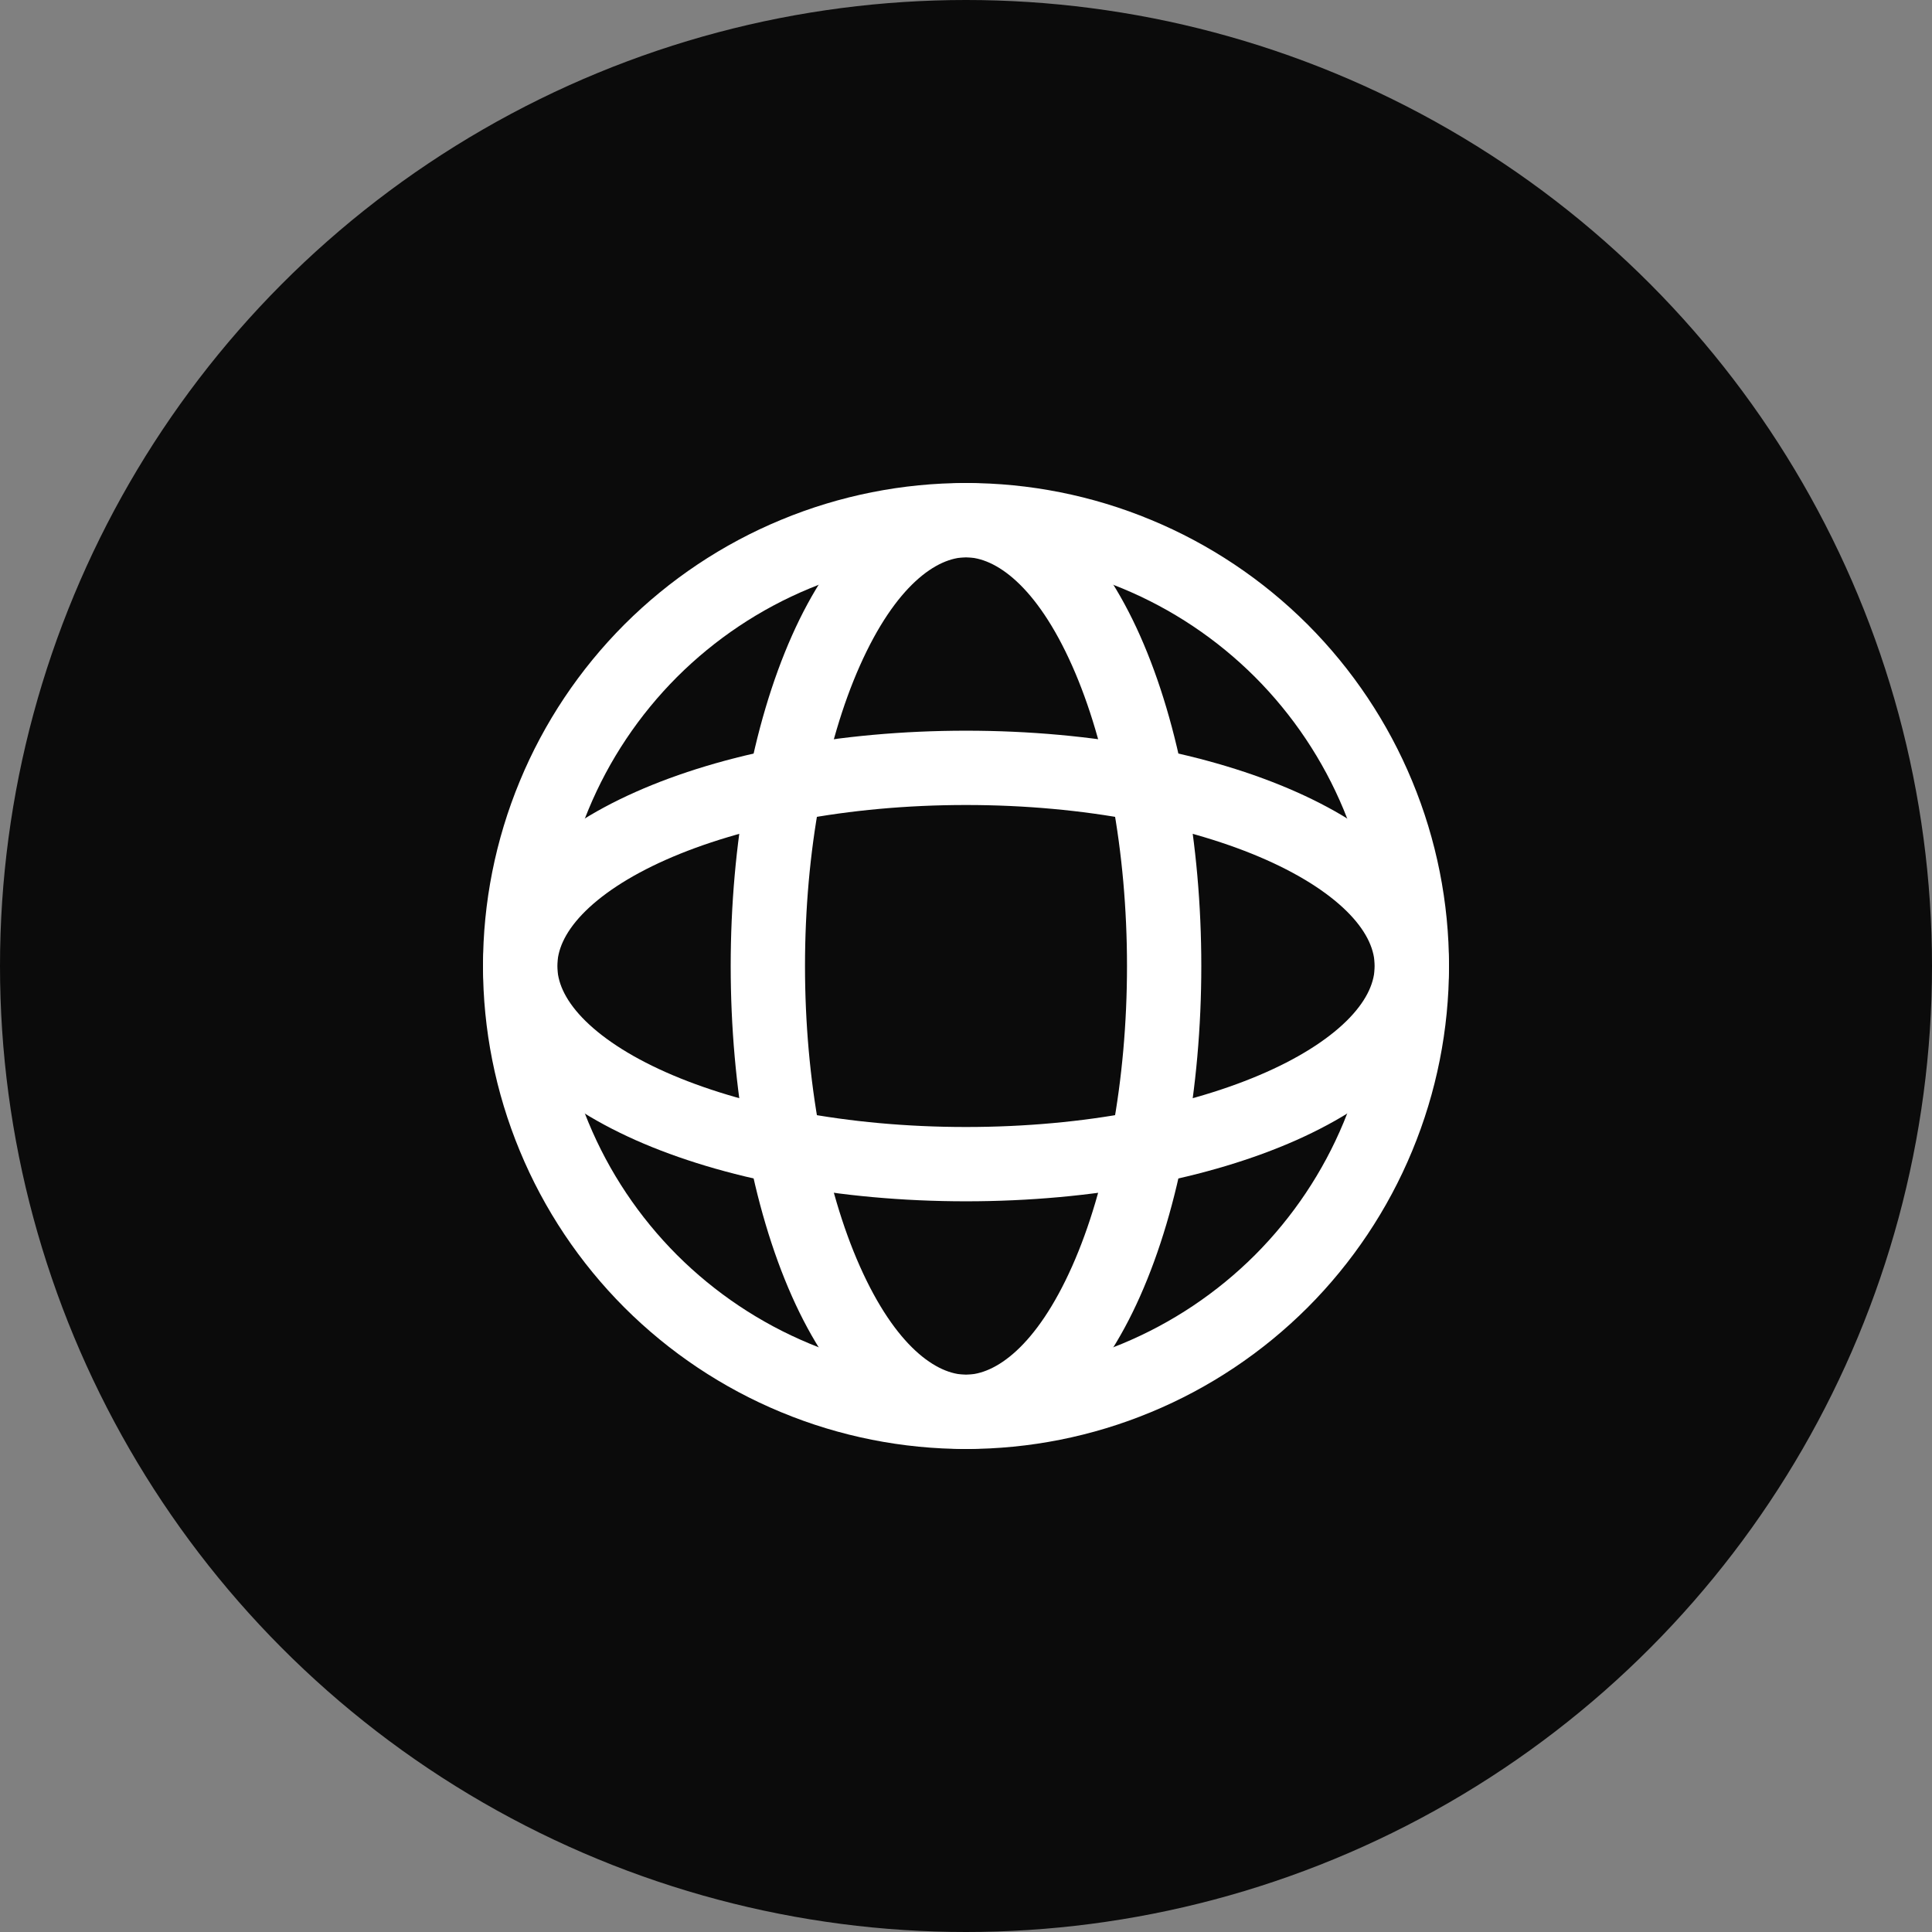 <svg width="24" height="24" viewBox="0 0 24 24" fill="none" xmlns="http://www.w3.org/2000/svg">
<rect x="0" y="0" width="24" height="24" fill="#808080" stroke="none"/>
<circle cx="12" cy="12" r="12" fill="#0B0B0B"/>
<path fill-rule="evenodd" clip-rule="evenodd" d="M9.704 6.457C10.432 6.155 11.212 6 12 6C12.788 6 13.568 6.155 14.296 6.457C15.024 6.758 15.685 7.2 16.243 7.757C16.8 8.315 17.242 8.976 17.543 9.704C17.845 10.432 18 11.212 18 12C18 12.788 17.845 13.568 17.543 14.296C17.242 15.024 16.8 15.685 16.243 16.243C15.685 16.8 15.024 17.242 14.296 17.543C13.568 17.845 12.788 18 12 18C11.212 18 10.432 17.845 9.704 17.543C8.976 17.242 8.315 16.8 7.757 16.243C7.2 15.685 6.758 15.024 6.457 14.296C6.155 13.568 6 12.788 6 12C6 11.212 6.155 10.432 6.457 9.704C6.758 8.976 7.2 8.315 7.757 7.757C8.315 7.2 8.976 6.758 9.704 6.457ZM12 6.923C11.333 6.923 10.673 7.054 10.057 7.31C9.441 7.565 8.882 7.939 8.41 8.41C7.939 8.882 7.565 9.441 7.31 10.057C7.054 10.673 6.923 11.333 6.923 12C6.923 12.667 7.054 13.327 7.31 13.943C7.565 14.559 7.939 15.118 8.41 15.59C8.882 16.061 9.441 16.435 10.057 16.691C10.673 16.946 11.333 17.077 12 17.077C12.667 17.077 13.327 16.946 13.943 16.691C14.559 16.435 15.118 16.061 15.59 15.59C16.061 15.118 16.435 14.559 16.691 13.943C16.946 13.327 17.077 12.667 17.077 12C17.077 11.333 16.946 10.673 16.691 10.057C16.435 9.441 16.061 8.882 15.59 8.41C15.118 7.939 14.559 7.565 13.943 7.31C13.327 7.054 12.667 6.923 12 6.923Z" fill="white"/>
<path fill-rule="evenodd" clip-rule="evenodd" d="M9.838 7.896C10.315 6.823 11.055 6 12 6C12.945 6 13.685 6.823 14.162 7.896C14.657 9.008 14.923 10.485 14.923 12C14.923 13.515 14.657 14.992 14.162 16.104C13.685 17.177 12.945 18 12 18C11.055 18 10.315 17.177 9.838 16.104C9.343 14.992 9.077 13.515 9.077 12C9.077 10.485 9.343 9.008 9.838 7.896ZM12 6.923C11.639 6.923 11.127 7.268 10.681 8.271C10.252 9.236 10 10.578 10 12C10 13.422 10.252 14.764 10.681 15.729C11.127 16.732 11.639 17.077 12 17.077C12.361 17.077 12.873 16.732 13.319 15.729C13.748 14.764 14 13.422 14 12C14 10.578 13.748 9.236 13.319 8.271C12.873 7.268 12.361 6.923 12 6.923Z" fill="white"/>
<path fill-rule="evenodd" clip-rule="evenodd" d="M7.896 9.838C8.97 9.36 10.422 9.077 12 9.077C13.578 9.077 15.03 9.36 16.104 9.838C16.64 10.076 17.103 10.372 17.438 10.724C17.775 11.078 18 11.51 18 12C18 12.49 17.775 12.922 17.438 13.277C17.103 13.629 16.64 13.924 16.104 14.163C15.03 14.64 13.578 14.923 12 14.923C10.422 14.923 8.97 14.64 7.896 14.163C7.36 13.924 6.897 13.629 6.562 13.277C6.225 12.922 6 12.49 6 12C6 11.51 6.225 11.078 6.562 10.724C6.897 10.372 7.36 10.076 7.896 9.838ZM7.231 11.36C7.008 11.595 6.923 11.81 6.923 12C6.923 12.19 7.008 12.405 7.231 12.64C7.457 12.877 7.805 13.112 8.271 13.319C9.202 13.733 10.52 14 12 14C13.48 14 14.798 13.733 15.729 13.319C16.195 13.112 16.543 12.877 16.769 12.64C16.992 12.405 17.077 12.19 17.077 12C17.077 11.81 16.992 11.595 16.769 11.36C16.543 11.123 16.195 10.888 15.729 10.681C14.798 10.268 13.48 10 12 10C10.52 10 9.202 10.268 8.271 10.681C7.805 10.888 7.457 11.123 7.231 11.36Z" fill="white"/>
</svg>
